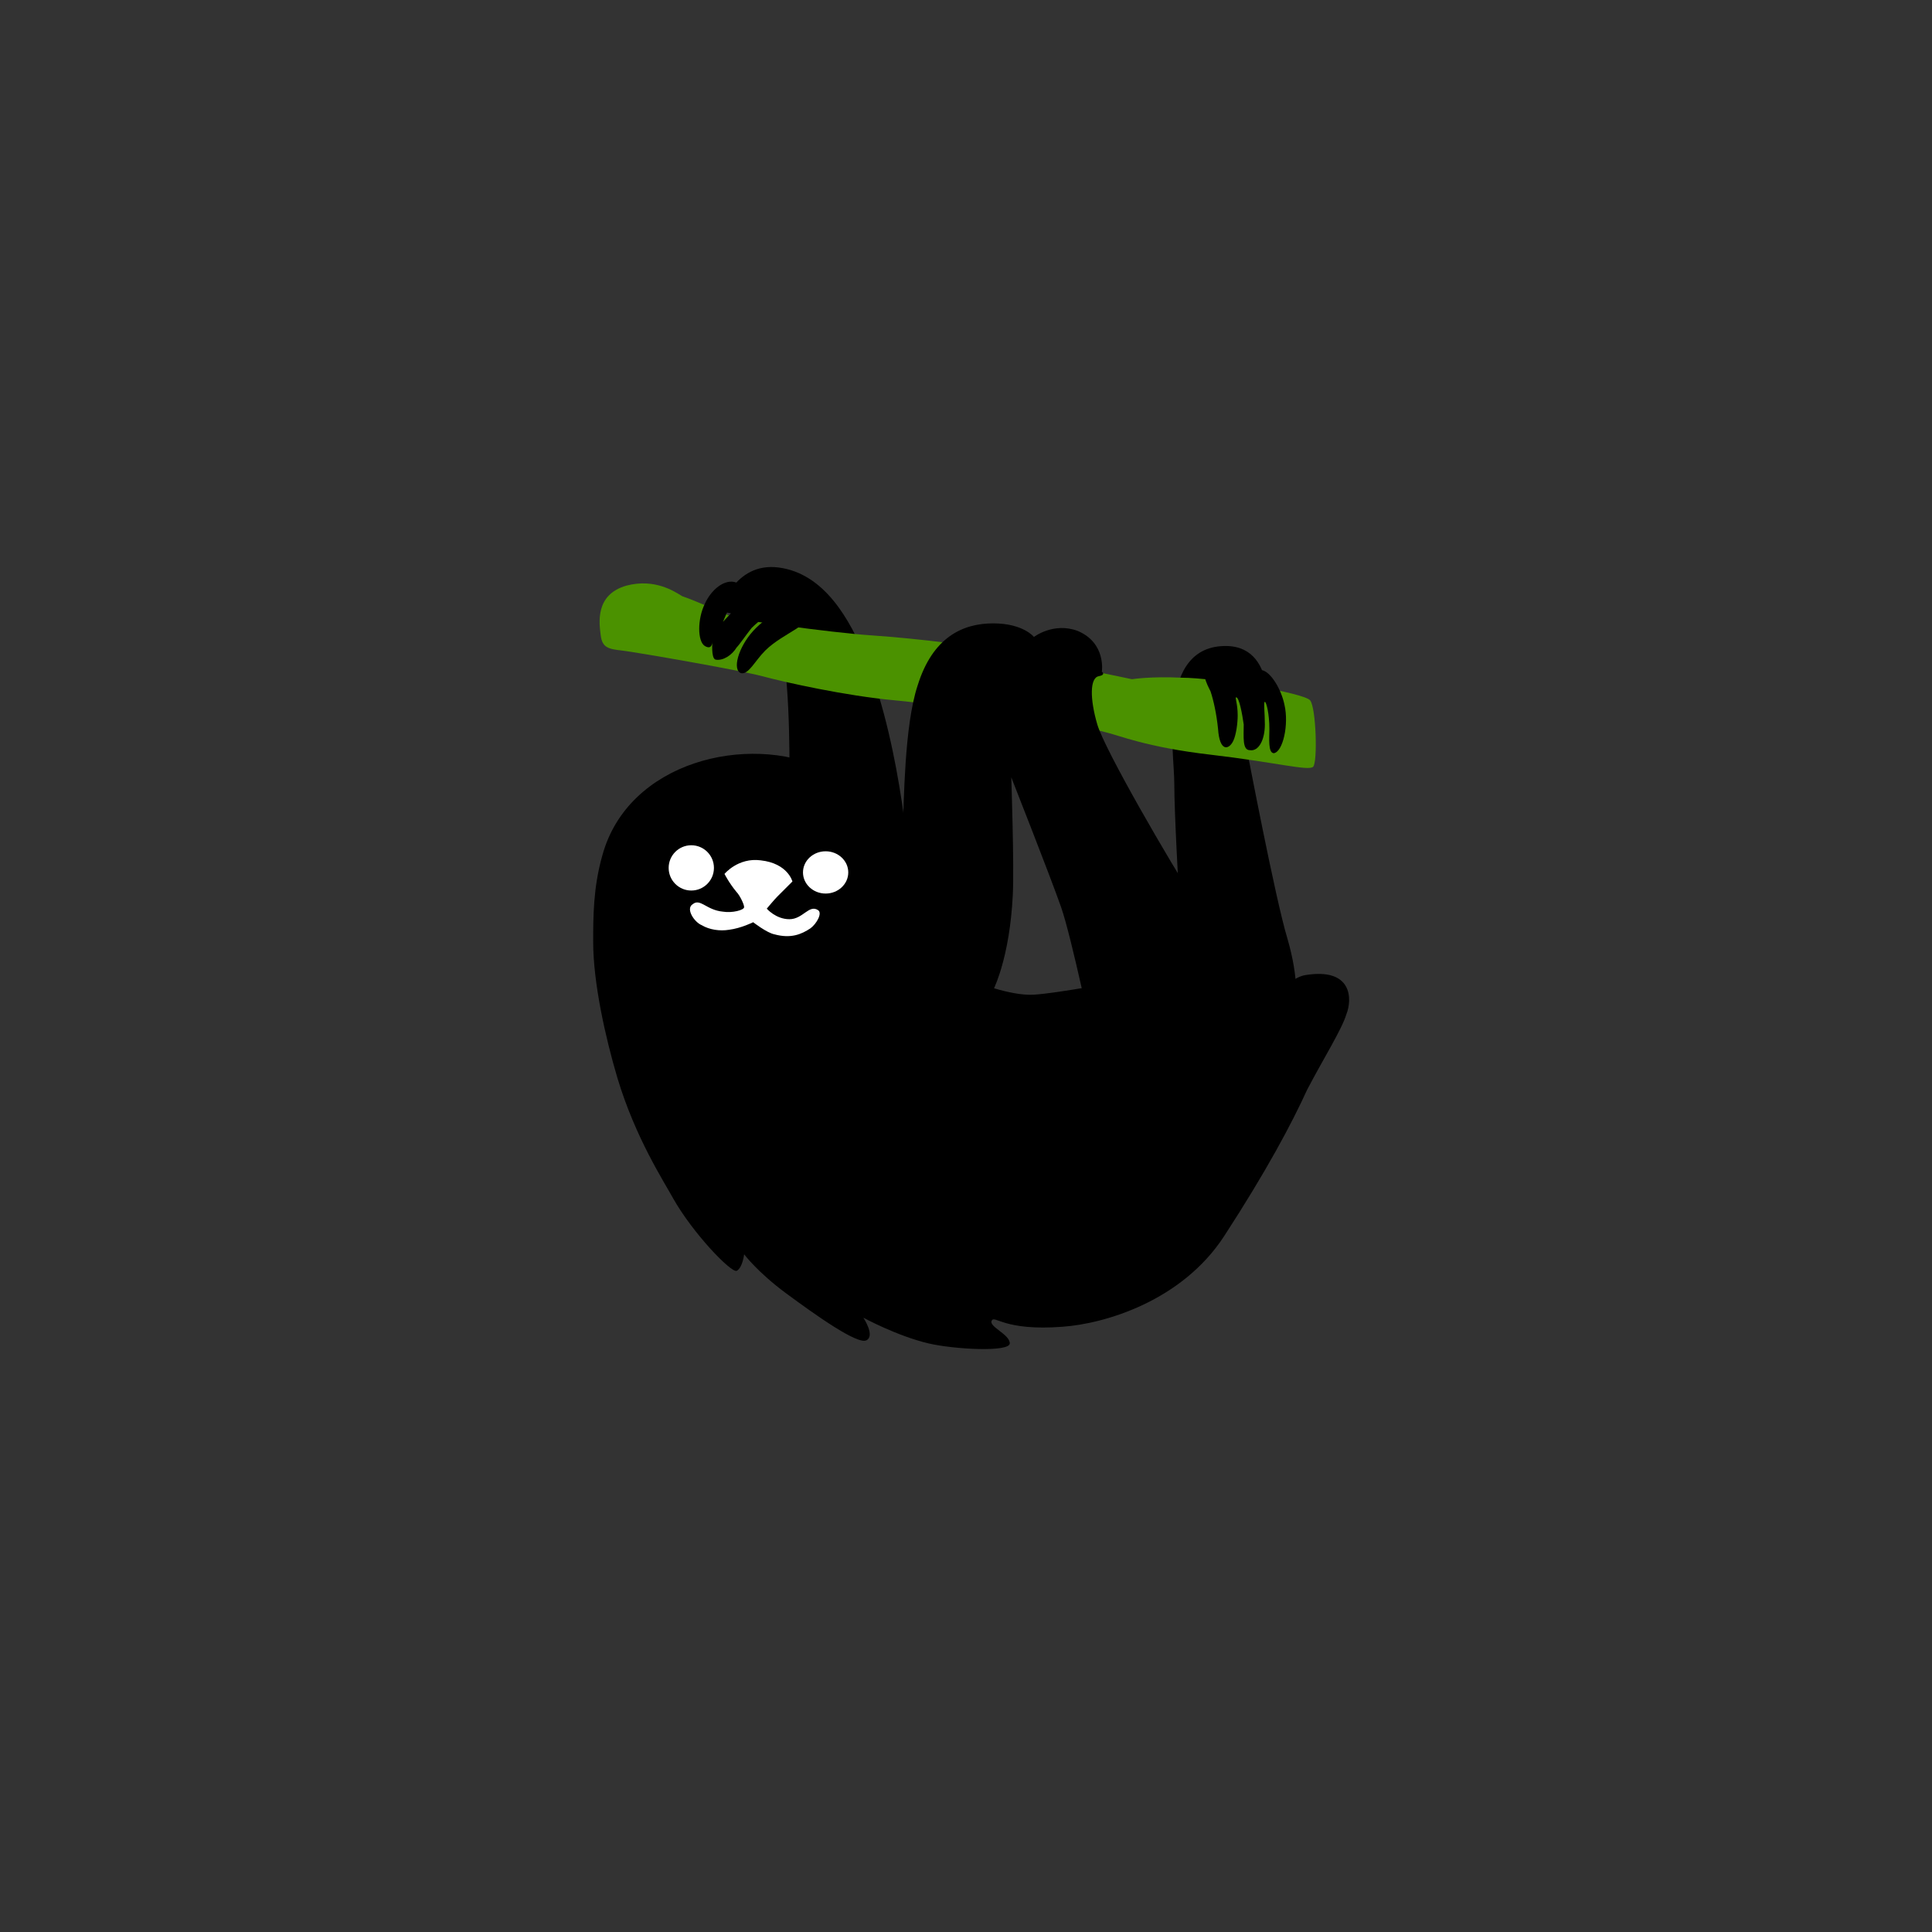 <?xml version="1.0" encoding="utf-8"?>
<!-- Generator: Adobe Illustrator 24.0.0, SVG Export Plug-In . SVG Version: 6.00 Build 0)  -->
<svg version="1.1" id="Layer_1" xmlns="http://www.w3.org/2000/svg" xmlns:xlink="http://www.w3.org/1999/xlink" x="0px" y="0px"
	 viewBox="0 0 128 128" style="enable-background:new 0 0 128 128;" xml:space="preserve">
<rect x="0" y="0" width="128" height="128" fill="#333333" stroke="none"/>
<style type="text/css">
	.st0{fill:#4B9200;}
	.st1{fill:#FFFFFF;}
</style>
<path d="M52.3,52c0,0,0.1-6.6-0.5-8.9c-0.7-2.2-4.1-2.6-4.1-2.6s0.9-3.3,3.9-2.9c3,0.4,4.7,3.4,5.8,6.1c2.4,6.1,2.9,14.3,2.9,14.3
	L53,75.5l-7.3-2.1C45.7,73.3,52.3,52,52.3,52z"/>
<path d="M63.6,66.2l0.9-1.2c0,0,2.4,1,4,0.9s5.8-0.9,5.8-0.9l0.2,6.9l-11.4-2C63.2,69.8,63.6,66.2,63.6,66.2z"/>
<path d="M78.1,59.1c0,0-0.3-5.2-0.3-7.2c0-2.1-1.2-9.2,3.5-9.1c3.5,0.1,2.6,5.3,2.6,5.3l-1.3,1.5c0,0,1.9,10,2.7,12.6
	c1.5,5.2-0.4,6.8-0.4,6.8l-7.2,1L78.1,59.1z"/>
<path class="st0" d="M41.5,38.8c-2.1,0.6-1.8,2.5-1.7,3.3s0.5,0.9,1.4,1s7.8,1.3,9.3,1.7s5.5,1.3,8.8,1.6s13,1.8,13.9,2.1
	c0.9,0.2,2.7,1,7,1.5s6.5,1.1,6.8,0.8s0.2-3.9-0.2-4.4c-0.4-0.5-6.4-1.5-8.5-1.5C76.2,44.8,75,45,75,45s-4.9-1-7.4-1.6
	s-6.9-1.1-9.8-1.3c-3-0.2-9-1.1-9-1.1s-2.7-1.2-3.6-1.5C44.7,39.2,43.4,38.3,41.5,38.8L41.5,38.8z"/>
<path d="M65.5,43.4L61.6,67c0,0,2.9,0.4,3.6-0.4s1.7-3.3,1.9-7.3c0.1-1.9-0.1-7.8-0.1-7.8s2.6,6.6,3.3,8.6s2.2,9.2,2.2,9.2l3.9-3.8
	l-8.2-20.7C68.3,44.8,65.5,43.4,65.5,43.4z"/>
<path d="M48.8,38.6c0.8,0.3-0.3,1.3-0.5,1.7s-0.4,0.9-0.4,0.9s0.9-1,1.5-1.5c0.7-0.5,1.6-0.8,2.1-0.3c0.6,0.6-0.1,0.9-0.8,1.4
	c-0.2,0.2-0.6,0.5-0.9,0.8c-0.4,0.5-0.8,1.1-1,1.3c-0.3,0.5-0.9,0.9-1.4,0.8c-0.3-0.1-0.2-1.2-0.2-1.2s0,0.6-0.5,0.3s-0.5-1.8,0-2.8
	C47.1,39.1,48,38.3,48.8,38.6z"/>
<path d="M50.7,43.1c1.2-1.2,3.4-1.8,2.6-2.5c-0.8-0.7-2.4,0.1-3.4,1.2s-1.4,2.6-0.8,2.8C49.6,44.7,50,43.8,50.7,43.1z"/>
<path d="M80.2,44.2c-0.8,0.1-0.2,1.2,0,1.6c0.2,0.6,0.4,1.5,0.5,2.5c0.1,1.5,0.7,1.4,1,0.8c0.2-0.4,0.3-1.2,0.3-1.7
	c0-0.8-0.2-1.2-0.1-1.2c0.2,0,0.4,1.1,0.5,1.8c0,0.8-0.1,1.7,0.4,1.7c0.6,0.1,1-0.7,1-1.7c0-0.8-0.1-1.5,0-1.5s0.3,0.8,0.3,1.8
	c0,0.6-0.1,1.6,0.3,1.6c0.6-0.1,1-1.9,0.7-3.2c-0.2-1-0.9-2.2-1.5-2.3s-0.4,0.7-0.4,0.7s-0.3-1-1.2-1c-0.8-0.1-0.7,0.7-0.7,0.7
	S81,44.1,80.2,44.2z"/>
<path d="M86.5,64.6c-1.4,0.2-3.1,2.8-3.1,2.8s-2.2-4.7-4.1-7.5c-1.8-2.8-6.1-10.2-6.6-11.9s-0.5-3.1,0.1-3.2
	c0.5-0.1,0.2-0.3,0.2-0.3s0.3-1.9-1.6-2.7c-1.6-0.6-2.9,0.4-2.9,0.4s-0.7-0.9-2.7-0.9s-4,0.9-5,4.1c-0.9,2.7-0.9,7.8-1,9.6
	c0,1.8-0.7,5.8-2.3,8.5c-1.5,2.7-3.7,5.5-4,6.9c-0.2,1.4,0.3,3.2-0.9,3.2c-1.2-0.1-2-1.3-1.1-3.3c0.9-1.9,2.7-4.1,2.7-4.1l2.7-8.8
	l1.6,0.7c0.4-1.9,0.9-4.8-4-7.2c-4.9-2.3-12.9-0.5-14.6,5.8c-0.6,2.1-0.6,4.1-0.6,5.7c0,2.7,0.8,6.3,1.6,9c1.2,4,3.1,6.9,3.7,8
	c1.3,2.3,3.8,4.9,4.2,4.8c0.4-0.2,0.5-1.1,0.5-1.1s0.9,1.2,2.8,2.6c1.9,1.4,4.7,3.4,5.3,3.1s-0.2-1.5-0.2-1.5s2.2,1.2,4.3,1.7
	c1.7,0.4,5.4,0.6,5.4,0s-1.4-1.1-1.2-1.5c0.2-0.4,0.8,0.7,4.7,0.4c2.8-0.2,7.9-1.7,10.7-6c2.8-4.3,4.5-7.5,5.5-9.7
	c1.1-2.1,2.3-4,2.6-5C89.6,66.2,89.6,64.1,86.5,64.6z M72.5,66.5c-0.2,0.6-2,1.2-3.9,1.2s-3.5-0.5-4-1.4s0.6-2.2,1.1-4.8
	c0.4-2.6,0.2-7.5,0.2-10.6c0-3,0.9-6,0.9-6s0.1,2.8,0.3,4.1c0.2,1.1,0.6,2.3,1.1,3.9c0.4,1.2,2.3,4.6,3.2,7.5
	C72.3,63.3,72.8,65.6,72.5,66.5z"/>
<path d="M50.9,54.3c-2.6-0.2-1.9-1.2-4.3-1.3c-2.3-0.1-5.2,2.8-5.2,6.1c0,3.5,2.3,8,8.5,8.3c2.4,0.1,3.6-0.3,3.6-0.3
	c1.7-2.3,3.1-4.3,4.1-6.2c0.6-1.2,0.8-2.2,1-3.2c0.2-0.9,0.1-1.8-1.2-3C55,52.3,53.1,54.4,50.9,54.3z"/>
<ellipse class="st1" cx="45.8" cy="57.5" rx="1.5" ry="1.5"/>
<ellipse class="st1" cx="54.7" cy="57.8" rx="1.5" ry="1.4"/>
<path class="st1" d="M50.4,57c-1.5-0.2-2.4,0.9-2.4,0.9s0.3,0.6,0.8,1.2c0.2,0.2,0.5,0.8,0.5,1s-0.8,0.4-1.4,0.3
	c-1.1-0.1-1.5-0.9-2-0.5c-0.5,0.3,0.1,1.2,0.6,1.4c0.5,0.3,1.2,0.4,1.8,0.3c0.8-0.1,1.6-0.5,1.6-0.5s0.9,0.7,1.4,0.8
	c1.1,0.3,1.8,0,2.4-0.4c0.4-0.3,0.8-1,0.5-1.2c-0.6-0.4-1,0.6-1.9,0.6s-1.5-0.7-1.5-0.7s0.5-0.6,0.7-0.8c0.3-0.3,1-1,1-1
	S52.2,57.2,50.4,57z"/>
<path d="M51.7,79.9c-0.4,0.5-2.6-1.5-3.3-2.4s-1.8-2.2-1-2.8c0.8-0.6,1.7,1.3,2.4,2.1C50.4,77.7,52,79.6,51.7,79.9z"/>
<path d="M54.1,79.4c-0.9,1,0.9,2.6,2.5,3.7s4,1.7,4.3,1.4c0.2-0.3-1.7-1.3-3.3-2.6S54.7,78.8,54.1,79.4z"/>
<path d="M62.9,78.5c-0.1,0.6,1.3,1.3,3.4,1.2s3.6-1.1,3.5-1.5s-2,0.1-3.5,0.1S63.1,77.2,62.9,78.5z"/>
<path d="M64.9,85.4c0,1.1,3.1,0.9,5.1,0.2c2.5-0.9,3.7-2.9,3.4-3.2c-0.4-0.4-1.7,1.3-4.2,1.9C68.1,84.6,64.9,84.3,64.9,85.4z"/>
</svg>
